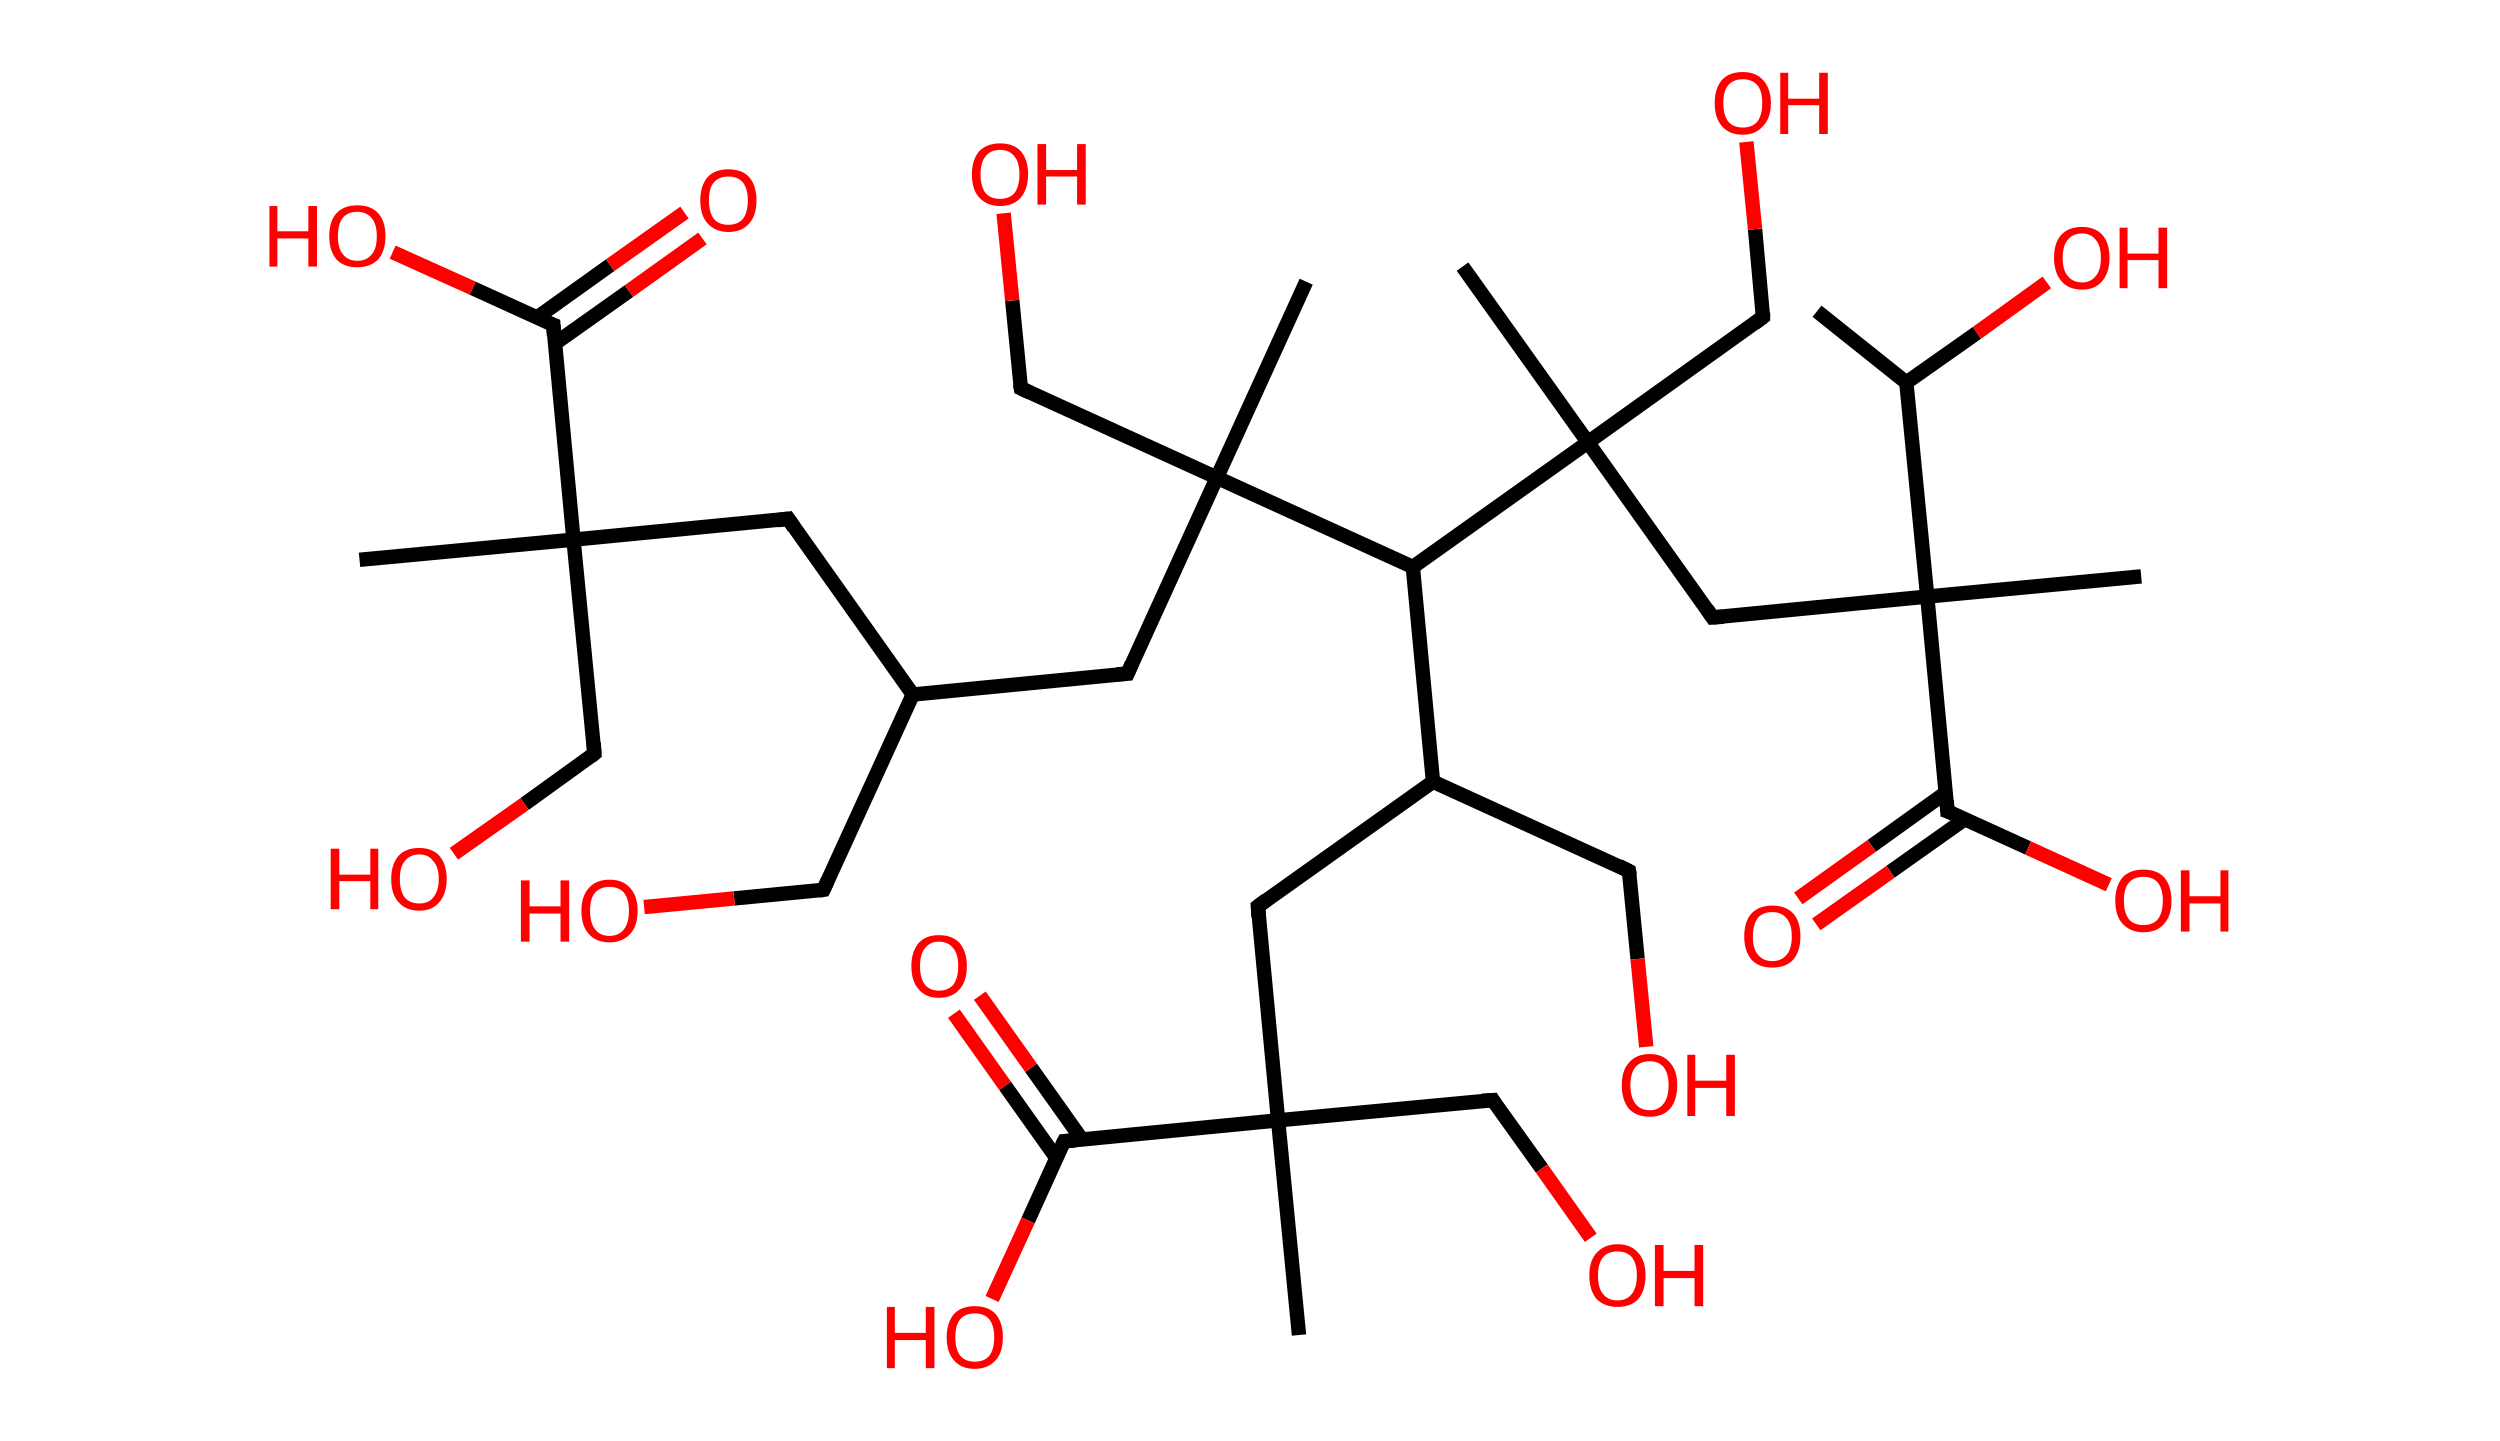 <?xml version='1.0' encoding='ASCII' standalone='yes'?>
<svg xmlns="http://www.w3.org/2000/svg" xmlns:rdkit="http://www.rdkit.org/xml" xmlns:xlink="http://www.w3.org/1999/xlink" version="1.1" baseProfile="full" xml:space="preserve" width="347px" height="200px" viewBox="0 0 347 200">
<!-- END OF HEADER -->
<rect style="opacity:1.0;fill:#FFFFFF;stroke:none" width="347.0" height="200.0" x="0.0" y="0.0"> </rect>
<path class="bond-0 atom-0 atom-1" d="M 252.2,43.2 L 264.6,53.1" style="fill:none;fill-rule:evenodd;stroke:#000000;stroke-width:2.0px;stroke-linecap:butt;stroke-linejoin:miter;stroke-opacity:1"/>
<path class="bond-1 atom-1 atom-2" d="M 264.6,53.1 L 274.4,46.2" style="fill:none;fill-rule:evenodd;stroke:#000000;stroke-width:2.0px;stroke-linecap:butt;stroke-linejoin:miter;stroke-opacity:1"/>
<path class="bond-1 atom-1 atom-2" d="M 274.4,46.2 L 284.1,39.2" style="fill:none;fill-rule:evenodd;stroke:#FF0000;stroke-width:2.0px;stroke-linecap:butt;stroke-linejoin:miter;stroke-opacity:1"/>
<path class="bond-2 atom-1 atom-3" d="M 264.6,53.1 L 267.5,82.8" style="fill:none;fill-rule:evenodd;stroke:#000000;stroke-width:2.0px;stroke-linecap:butt;stroke-linejoin:miter;stroke-opacity:1"/>
<path class="bond-3 atom-3 atom-4" d="M 267.5,82.8 L 297.2,80.0" style="fill:none;fill-rule:evenodd;stroke:#000000;stroke-width:2.0px;stroke-linecap:butt;stroke-linejoin:miter;stroke-opacity:1"/>
<path class="bond-4 atom-3 atom-5" d="M 267.5,82.8 L 237.7,85.7" style="fill:none;fill-rule:evenodd;stroke:#000000;stroke-width:2.0px;stroke-linecap:butt;stroke-linejoin:miter;stroke-opacity:1"/>
<path class="bond-5 atom-5 atom-6" d="M 237.7,85.7 L 220.4,61.4" style="fill:none;fill-rule:evenodd;stroke:#000000;stroke-width:2.0px;stroke-linecap:butt;stroke-linejoin:miter;stroke-opacity:1"/>
<path class="bond-6 atom-6 atom-7" d="M 220.4,61.4 L 203.0,37.0" style="fill:none;fill-rule:evenodd;stroke:#000000;stroke-width:2.0px;stroke-linecap:butt;stroke-linejoin:miter;stroke-opacity:1"/>
<path class="bond-7 atom-6 atom-8" d="M 220.4,61.4 L 244.7,44.0" style="fill:none;fill-rule:evenodd;stroke:#000000;stroke-width:2.0px;stroke-linecap:butt;stroke-linejoin:miter;stroke-opacity:1"/>
<path class="bond-8 atom-8 atom-9" d="M 244.7,44.0 L 243.6,31.8" style="fill:none;fill-rule:evenodd;stroke:#000000;stroke-width:2.0px;stroke-linecap:butt;stroke-linejoin:miter;stroke-opacity:1"/>
<path class="bond-8 atom-8 atom-9" d="M 243.6,31.8 L 242.4,19.7" style="fill:none;fill-rule:evenodd;stroke:#FF0000;stroke-width:2.0px;stroke-linecap:butt;stroke-linejoin:miter;stroke-opacity:1"/>
<path class="bond-9 atom-6 atom-10" d="M 220.4,61.4 L 196.1,78.7" style="fill:none;fill-rule:evenodd;stroke:#000000;stroke-width:2.0px;stroke-linecap:butt;stroke-linejoin:miter;stroke-opacity:1"/>
<path class="bond-10 atom-10 atom-11" d="M 196.1,78.7 L 198.9,108.5" style="fill:none;fill-rule:evenodd;stroke:#000000;stroke-width:2.0px;stroke-linecap:butt;stroke-linejoin:miter;stroke-opacity:1"/>
<path class="bond-11 atom-11 atom-12" d="M 198.9,108.5 L 226.1,120.9" style="fill:none;fill-rule:evenodd;stroke:#000000;stroke-width:2.0px;stroke-linecap:butt;stroke-linejoin:miter;stroke-opacity:1"/>
<path class="bond-12 atom-12 atom-13" d="M 226.1,120.9 L 227.3,133.1" style="fill:none;fill-rule:evenodd;stroke:#000000;stroke-width:2.0px;stroke-linecap:butt;stroke-linejoin:miter;stroke-opacity:1"/>
<path class="bond-12 atom-12 atom-13" d="M 227.3,133.1 L 228.5,145.3" style="fill:none;fill-rule:evenodd;stroke:#FF0000;stroke-width:2.0px;stroke-linecap:butt;stroke-linejoin:miter;stroke-opacity:1"/>
<path class="bond-13 atom-11 atom-14" d="M 198.9,108.5 L 174.6,125.8" style="fill:none;fill-rule:evenodd;stroke:#000000;stroke-width:2.0px;stroke-linecap:butt;stroke-linejoin:miter;stroke-opacity:1"/>
<path class="bond-14 atom-14 atom-15" d="M 174.6,125.8 L 177.4,155.5" style="fill:none;fill-rule:evenodd;stroke:#000000;stroke-width:2.0px;stroke-linecap:butt;stroke-linejoin:miter;stroke-opacity:1"/>
<path class="bond-15 atom-15 atom-16" d="M 177.4,155.5 L 180.3,185.3" style="fill:none;fill-rule:evenodd;stroke:#000000;stroke-width:2.0px;stroke-linecap:butt;stroke-linejoin:miter;stroke-opacity:1"/>
<path class="bond-16 atom-15 atom-17" d="M 177.4,155.5 L 207.2,152.7" style="fill:none;fill-rule:evenodd;stroke:#000000;stroke-width:2.0px;stroke-linecap:butt;stroke-linejoin:miter;stroke-opacity:1"/>
<path class="bond-17 atom-17 atom-18" d="M 207.2,152.7 L 214.0,162.2" style="fill:none;fill-rule:evenodd;stroke:#000000;stroke-width:2.0px;stroke-linecap:butt;stroke-linejoin:miter;stroke-opacity:1"/>
<path class="bond-17 atom-17 atom-18" d="M 214.0,162.2 L 220.8,171.8" style="fill:none;fill-rule:evenodd;stroke:#FF0000;stroke-width:2.0px;stroke-linecap:butt;stroke-linejoin:miter;stroke-opacity:1"/>
<path class="bond-18 atom-15 atom-19" d="M 177.4,155.5 L 147.7,158.4" style="fill:none;fill-rule:evenodd;stroke:#000000;stroke-width:2.0px;stroke-linecap:butt;stroke-linejoin:miter;stroke-opacity:1"/>
<path class="bond-19 atom-19 atom-20" d="M 150.2,158.2 L 143.1,148.2" style="fill:none;fill-rule:evenodd;stroke:#000000;stroke-width:2.0px;stroke-linecap:butt;stroke-linejoin:miter;stroke-opacity:1"/>
<path class="bond-19 atom-19 atom-20" d="M 143.1,148.2 L 136.0,138.2" style="fill:none;fill-rule:evenodd;stroke:#FF0000;stroke-width:2.0px;stroke-linecap:butt;stroke-linejoin:miter;stroke-opacity:1"/>
<path class="bond-19 atom-19 atom-20" d="M 146.6,160.7 L 139.5,150.7" style="fill:none;fill-rule:evenodd;stroke:#000000;stroke-width:2.0px;stroke-linecap:butt;stroke-linejoin:miter;stroke-opacity:1"/>
<path class="bond-19 atom-19 atom-20" d="M 139.5,150.7 L 132.4,140.7" style="fill:none;fill-rule:evenodd;stroke:#FF0000;stroke-width:2.0px;stroke-linecap:butt;stroke-linejoin:miter;stroke-opacity:1"/>
<path class="bond-20 atom-19 atom-21" d="M 147.7,158.4 L 142.7,169.4" style="fill:none;fill-rule:evenodd;stroke:#000000;stroke-width:2.0px;stroke-linecap:butt;stroke-linejoin:miter;stroke-opacity:1"/>
<path class="bond-20 atom-19 atom-21" d="M 142.7,169.4 L 137.7,180.3" style="fill:none;fill-rule:evenodd;stroke:#FF0000;stroke-width:2.0px;stroke-linecap:butt;stroke-linejoin:miter;stroke-opacity:1"/>
<path class="bond-21 atom-10 atom-22" d="M 196.1,78.7 L 168.9,66.3" style="fill:none;fill-rule:evenodd;stroke:#000000;stroke-width:2.0px;stroke-linecap:butt;stroke-linejoin:miter;stroke-opacity:1"/>
<path class="bond-22 atom-22 atom-23" d="M 168.9,66.3 L 181.3,39.1" style="fill:none;fill-rule:evenodd;stroke:#000000;stroke-width:2.0px;stroke-linecap:butt;stroke-linejoin:miter;stroke-opacity:1"/>
<path class="bond-23 atom-22 atom-24" d="M 168.9,66.3 L 141.7,53.9" style="fill:none;fill-rule:evenodd;stroke:#000000;stroke-width:2.0px;stroke-linecap:butt;stroke-linejoin:miter;stroke-opacity:1"/>
<path class="bond-24 atom-24 atom-25" d="M 141.7,53.9 L 140.5,41.7" style="fill:none;fill-rule:evenodd;stroke:#000000;stroke-width:2.0px;stroke-linecap:butt;stroke-linejoin:miter;stroke-opacity:1"/>
<path class="bond-24 atom-24 atom-25" d="M 140.5,41.7 L 139.3,29.6" style="fill:none;fill-rule:evenodd;stroke:#FF0000;stroke-width:2.0px;stroke-linecap:butt;stroke-linejoin:miter;stroke-opacity:1"/>
<path class="bond-25 atom-22 atom-26" d="M 168.9,66.3 L 156.5,93.5" style="fill:none;fill-rule:evenodd;stroke:#000000;stroke-width:2.0px;stroke-linecap:butt;stroke-linejoin:miter;stroke-opacity:1"/>
<path class="bond-26 atom-26 atom-27" d="M 156.5,93.5 L 126.7,96.4" style="fill:none;fill-rule:evenodd;stroke:#000000;stroke-width:2.0px;stroke-linecap:butt;stroke-linejoin:miter;stroke-opacity:1"/>
<path class="bond-27 atom-27 atom-28" d="M 126.7,96.4 L 114.3,123.5" style="fill:none;fill-rule:evenodd;stroke:#000000;stroke-width:2.0px;stroke-linecap:butt;stroke-linejoin:miter;stroke-opacity:1"/>
<path class="bond-28 atom-28 atom-29" d="M 114.3,123.5 L 101.9,124.7" style="fill:none;fill-rule:evenodd;stroke:#000000;stroke-width:2.0px;stroke-linecap:butt;stroke-linejoin:miter;stroke-opacity:1"/>
<path class="bond-28 atom-28 atom-29" d="M 101.9,124.7 L 89.4,125.9" style="fill:none;fill-rule:evenodd;stroke:#FF0000;stroke-width:2.0px;stroke-linecap:butt;stroke-linejoin:miter;stroke-opacity:1"/>
<path class="bond-29 atom-27 atom-30" d="M 126.7,96.4 L 109.4,72.0" style="fill:none;fill-rule:evenodd;stroke:#000000;stroke-width:2.0px;stroke-linecap:butt;stroke-linejoin:miter;stroke-opacity:1"/>
<path class="bond-30 atom-30 atom-31" d="M 109.4,72.0 L 79.6,74.9" style="fill:none;fill-rule:evenodd;stroke:#000000;stroke-width:2.0px;stroke-linecap:butt;stroke-linejoin:miter;stroke-opacity:1"/>
<path class="bond-31 atom-31 atom-32" d="M 79.6,74.9 L 49.9,77.7" style="fill:none;fill-rule:evenodd;stroke:#000000;stroke-width:2.0px;stroke-linecap:butt;stroke-linejoin:miter;stroke-opacity:1"/>
<path class="bond-32 atom-31 atom-33" d="M 79.6,74.9 L 82.5,104.6" style="fill:none;fill-rule:evenodd;stroke:#000000;stroke-width:2.0px;stroke-linecap:butt;stroke-linejoin:miter;stroke-opacity:1"/>
<path class="bond-33 atom-33 atom-34" d="M 82.5,104.6 L 72.8,111.6" style="fill:none;fill-rule:evenodd;stroke:#000000;stroke-width:2.0px;stroke-linecap:butt;stroke-linejoin:miter;stroke-opacity:1"/>
<path class="bond-33 atom-33 atom-34" d="M 72.8,111.6 L 63.0,118.5" style="fill:none;fill-rule:evenodd;stroke:#FF0000;stroke-width:2.0px;stroke-linecap:butt;stroke-linejoin:miter;stroke-opacity:1"/>
<path class="bond-34 atom-31 atom-35" d="M 79.6,74.9 L 76.8,45.1" style="fill:none;fill-rule:evenodd;stroke:#000000;stroke-width:2.0px;stroke-linecap:butt;stroke-linejoin:miter;stroke-opacity:1"/>
<path class="bond-35 atom-35 atom-36" d="M 77.0,47.7 L 87.3,40.4" style="fill:none;fill-rule:evenodd;stroke:#000000;stroke-width:2.0px;stroke-linecap:butt;stroke-linejoin:miter;stroke-opacity:1"/>
<path class="bond-35 atom-35 atom-36" d="M 87.3,40.4 L 97.5,33.1" style="fill:none;fill-rule:evenodd;stroke:#FF0000;stroke-width:2.0px;stroke-linecap:butt;stroke-linejoin:miter;stroke-opacity:1"/>
<path class="bond-35 atom-35 atom-36" d="M 74.5,44.1 L 84.7,36.8" style="fill:none;fill-rule:evenodd;stroke:#000000;stroke-width:2.0px;stroke-linecap:butt;stroke-linejoin:miter;stroke-opacity:1"/>
<path class="bond-35 atom-35 atom-36" d="M 84.7,36.8 L 95.0,29.5" style="fill:none;fill-rule:evenodd;stroke:#FF0000;stroke-width:2.0px;stroke-linecap:butt;stroke-linejoin:miter;stroke-opacity:1"/>
<path class="bond-36 atom-35 atom-37" d="M 76.8,45.1 L 65.6,40.0" style="fill:none;fill-rule:evenodd;stroke:#000000;stroke-width:2.0px;stroke-linecap:butt;stroke-linejoin:miter;stroke-opacity:1"/>
<path class="bond-36 atom-35 atom-37" d="M 65.6,40.0 L 54.5,35.0" style="fill:none;fill-rule:evenodd;stroke:#FF0000;stroke-width:2.0px;stroke-linecap:butt;stroke-linejoin:miter;stroke-opacity:1"/>
<path class="bond-37 atom-3 atom-38" d="M 267.5,82.8 L 270.3,112.6" style="fill:none;fill-rule:evenodd;stroke:#000000;stroke-width:2.0px;stroke-linecap:butt;stroke-linejoin:miter;stroke-opacity:1"/>
<path class="bond-38 atom-38 atom-39" d="M 270.1,110.0 L 259.8,117.4" style="fill:none;fill-rule:evenodd;stroke:#000000;stroke-width:2.0px;stroke-linecap:butt;stroke-linejoin:miter;stroke-opacity:1"/>
<path class="bond-38 atom-38 atom-39" d="M 259.8,117.4 L 249.6,124.7" style="fill:none;fill-rule:evenodd;stroke:#FF0000;stroke-width:2.0px;stroke-linecap:butt;stroke-linejoin:miter;stroke-opacity:1"/>
<path class="bond-38 atom-38 atom-39" d="M 272.7,113.7 L 262.4,121.0" style="fill:none;fill-rule:evenodd;stroke:#000000;stroke-width:2.0px;stroke-linecap:butt;stroke-linejoin:miter;stroke-opacity:1"/>
<path class="bond-38 atom-38 atom-39" d="M 262.4,121.0 L 252.1,128.3" style="fill:none;fill-rule:evenodd;stroke:#FF0000;stroke-width:2.0px;stroke-linecap:butt;stroke-linejoin:miter;stroke-opacity:1"/>
<path class="bond-39 atom-38 atom-40" d="M 270.3,112.6 L 281.5,117.7" style="fill:none;fill-rule:evenodd;stroke:#000000;stroke-width:2.0px;stroke-linecap:butt;stroke-linejoin:miter;stroke-opacity:1"/>
<path class="bond-39 atom-38 atom-40" d="M 281.5,117.7 L 292.7,122.8" style="fill:none;fill-rule:evenodd;stroke:#FF0000;stroke-width:2.0px;stroke-linecap:butt;stroke-linejoin:miter;stroke-opacity:1"/>
<path d="M 239.2,85.6 L 237.7,85.7 L 236.9,84.5" style="fill:none;stroke:#000000;stroke-width:2.0px;stroke-linecap:butt;stroke-linejoin:miter;stroke-opacity:1;"/>
<path d="M 243.5,44.9 L 244.7,44.0 L 244.7,43.4" style="fill:none;stroke:#000000;stroke-width:2.0px;stroke-linecap:butt;stroke-linejoin:miter;stroke-opacity:1;"/>
<path d="M 224.7,120.2 L 226.1,120.9 L 226.2,121.5" style="fill:none;stroke:#000000;stroke-width:2.0px;stroke-linecap:butt;stroke-linejoin:miter;stroke-opacity:1;"/>
<path d="M 175.8,124.9 L 174.6,125.8 L 174.7,127.3" style="fill:none;stroke:#000000;stroke-width:2.0px;stroke-linecap:butt;stroke-linejoin:miter;stroke-opacity:1;"/>
<path d="M 205.7,152.8 L 207.2,152.7 L 207.5,153.2" style="fill:none;stroke:#000000;stroke-width:2.0px;stroke-linecap:butt;stroke-linejoin:miter;stroke-opacity:1;"/>
<path d="M 149.2,158.3 L 147.7,158.4 L 147.4,159.0" style="fill:none;stroke:#000000;stroke-width:2.0px;stroke-linecap:butt;stroke-linejoin:miter;stroke-opacity:1;"/>
<path d="M 143.0,54.5 L 141.7,53.9 L 141.6,53.3" style="fill:none;stroke:#000000;stroke-width:2.0px;stroke-linecap:butt;stroke-linejoin:miter;stroke-opacity:1;"/>
<path d="M 157.1,92.1 L 156.5,93.5 L 155.0,93.6" style="fill:none;stroke:#000000;stroke-width:2.0px;stroke-linecap:butt;stroke-linejoin:miter;stroke-opacity:1;"/>
<path d="M 114.9,122.2 L 114.3,123.5 L 113.7,123.6" style="fill:none;stroke:#000000;stroke-width:2.0px;stroke-linecap:butt;stroke-linejoin:miter;stroke-opacity:1;"/>
<path d="M 110.2,73.2 L 109.4,72.0 L 107.9,72.2" style="fill:none;stroke:#000000;stroke-width:2.0px;stroke-linecap:butt;stroke-linejoin:miter;stroke-opacity:1;"/>
<path d="M 82.4,103.1 L 82.5,104.6 L 82.0,105.0" style="fill:none;stroke:#000000;stroke-width:2.0px;stroke-linecap:butt;stroke-linejoin:miter;stroke-opacity:1;"/>
<path d="M 76.9,46.6 L 76.8,45.1 L 76.2,44.9" style="fill:none;stroke:#000000;stroke-width:2.0px;stroke-linecap:butt;stroke-linejoin:miter;stroke-opacity:1;"/>
<path d="M 270.2,111.1 L 270.3,112.6 L 270.9,112.8" style="fill:none;stroke:#000000;stroke-width:2.0px;stroke-linecap:butt;stroke-linejoin:miter;stroke-opacity:1;"/>
<path class="atom-2" d="M 285.1 35.8 Q 285.1 33.7, 286.1 32.6 Q 287.1 31.5, 289.0 31.5 Q 290.8 31.5, 291.8 32.6 Q 292.8 33.7, 292.8 35.8 Q 292.8 37.8, 291.8 39.0 Q 290.8 40.2, 289.0 40.2 Q 287.1 40.2, 286.1 39.0 Q 285.1 37.8, 285.1 35.8 M 289.0 39.2 Q 290.2 39.2, 290.9 38.3 Q 291.6 37.5, 291.6 35.8 Q 291.6 34.1, 290.9 33.3 Q 290.2 32.4, 289.0 32.4 Q 287.7 32.4, 287.0 33.3 Q 286.3 34.1, 286.3 35.8 Q 286.3 37.5, 287.0 38.3 Q 287.7 39.2, 289.0 39.2 " fill="#FF0000"/>
<path class="atom-2" d="M 294.2 31.6 L 295.3 31.6 L 295.3 35.2 L 299.6 35.2 L 299.6 31.6 L 300.8 31.6 L 300.8 40.0 L 299.6 40.0 L 299.6 36.1 L 295.3 36.1 L 295.3 40.0 L 294.2 40.0 L 294.2 31.6 " fill="#FF0000"/>
<path class="atom-9" d="M 238.0 14.3 Q 238.0 12.3, 239.0 11.1 Q 240.0 10.0, 241.9 10.0 Q 243.7 10.0, 244.7 11.1 Q 245.8 12.3, 245.8 14.3 Q 245.8 16.4, 244.7 17.5 Q 243.7 18.7, 241.9 18.7 Q 240.0 18.7, 239.0 17.5 Q 238.0 16.4, 238.0 14.3 M 241.9 17.7 Q 243.2 17.7, 243.9 16.9 Q 244.6 16.0, 244.6 14.3 Q 244.6 12.6, 243.9 11.8 Q 243.2 11.0, 241.9 11.0 Q 240.6 11.0, 239.9 11.8 Q 239.2 12.6, 239.2 14.3 Q 239.2 16.0, 239.9 16.9 Q 240.6 17.7, 241.9 17.7 " fill="#FF0000"/>
<path class="atom-9" d="M 247.1 10.1 L 248.2 10.1 L 248.2 13.7 L 252.5 13.7 L 252.5 10.1 L 253.7 10.1 L 253.7 18.6 L 252.5 18.6 L 252.5 14.6 L 248.2 14.6 L 248.2 18.6 L 247.1 18.6 L 247.1 10.1 " fill="#FF0000"/>
<path class="atom-13" d="M 225.1 150.6 Q 225.1 148.6, 226.1 147.5 Q 227.1 146.3, 229.0 146.3 Q 230.8 146.3, 231.8 147.5 Q 232.8 148.6, 232.8 150.6 Q 232.8 152.7, 231.8 153.9 Q 230.8 155.0, 229.0 155.0 Q 227.1 155.0, 226.1 153.9 Q 225.1 152.7, 225.1 150.6 M 229.0 154.1 Q 230.2 154.1, 230.9 153.2 Q 231.6 152.3, 231.6 150.6 Q 231.6 149.0, 230.9 148.1 Q 230.2 147.3, 229.0 147.3 Q 227.7 147.3, 227.0 148.1 Q 226.3 149.0, 226.3 150.6 Q 226.3 152.3, 227.0 153.2 Q 227.7 154.1, 229.0 154.1 " fill="#FF0000"/>
<path class="atom-13" d="M 234.2 146.4 L 235.3 146.4 L 235.3 150.0 L 239.6 150.0 L 239.6 146.4 L 240.8 146.4 L 240.8 154.9 L 239.6 154.9 L 239.6 151.0 L 235.3 151.0 L 235.3 154.9 L 234.2 154.9 L 234.2 146.4 " fill="#FF0000"/>
<path class="atom-18" d="M 220.6 177.0 Q 220.6 175.0, 221.6 173.9 Q 222.7 172.7, 224.5 172.7 Q 226.4 172.7, 227.4 173.9 Q 228.4 175.0, 228.4 177.0 Q 228.4 179.1, 227.4 180.3 Q 226.4 181.4, 224.5 181.4 Q 222.7 181.4, 221.6 180.3 Q 220.6 179.1, 220.6 177.0 M 224.5 180.5 Q 225.8 180.5, 226.5 179.6 Q 227.2 178.7, 227.2 177.0 Q 227.2 175.4, 226.5 174.5 Q 225.8 173.7, 224.5 173.7 Q 223.2 173.7, 222.5 174.5 Q 221.8 175.4, 221.8 177.0 Q 221.8 178.8, 222.5 179.6 Q 223.2 180.5, 224.5 180.5 " fill="#FF0000"/>
<path class="atom-18" d="M 229.7 172.8 L 230.9 172.8 L 230.9 176.4 L 235.2 176.4 L 235.2 172.8 L 236.4 172.8 L 236.4 181.3 L 235.2 181.3 L 235.2 177.4 L 230.9 177.4 L 230.9 181.3 L 229.7 181.3 L 229.7 172.8 " fill="#FF0000"/>
<path class="atom-20" d="M 126.5 134.1 Q 126.5 132.1, 127.5 130.9 Q 128.5 129.8, 130.3 129.8 Q 132.2 129.8, 133.2 130.9 Q 134.2 132.1, 134.2 134.1 Q 134.2 136.2, 133.2 137.3 Q 132.2 138.5, 130.3 138.5 Q 128.5 138.5, 127.5 137.3 Q 126.5 136.2, 126.5 134.1 M 130.3 137.5 Q 131.6 137.5, 132.3 136.7 Q 133.0 135.8, 133.0 134.1 Q 133.0 132.4, 132.3 131.6 Q 131.6 130.7, 130.3 130.7 Q 129.1 130.7, 128.4 131.6 Q 127.7 132.4, 127.7 134.1 Q 127.7 135.8, 128.4 136.7 Q 129.1 137.5, 130.3 137.5 " fill="#FF0000"/>
<path class="atom-21" d="M 123.1 181.4 L 124.2 181.4 L 124.2 185.0 L 128.5 185.0 L 128.5 181.4 L 129.7 181.4 L 129.7 189.9 L 128.5 189.9 L 128.5 186.0 L 124.2 186.0 L 124.2 189.9 L 123.1 189.9 L 123.1 181.4 " fill="#FF0000"/>
<path class="atom-21" d="M 131.4 185.6 Q 131.4 183.6, 132.4 182.4 Q 133.4 181.3, 135.3 181.3 Q 137.2 181.3, 138.2 182.4 Q 139.2 183.6, 139.2 185.6 Q 139.2 187.7, 138.2 188.8 Q 137.1 190.0, 135.3 190.0 Q 133.4 190.0, 132.4 188.8 Q 131.4 187.7, 131.4 185.6 M 135.3 189.0 Q 136.6 189.0, 137.3 188.2 Q 138.0 187.3, 138.0 185.6 Q 138.0 184.0, 137.3 183.1 Q 136.6 182.3, 135.3 182.3 Q 134.0 182.3, 133.3 183.1 Q 132.6 183.9, 132.6 185.6 Q 132.6 187.3, 133.3 188.2 Q 134.0 189.0, 135.3 189.0 " fill="#FF0000"/>
<path class="atom-25" d="M 134.9 24.2 Q 134.9 22.2, 135.9 21.0 Q 137.0 19.9, 138.8 19.9 Q 140.7 19.9, 141.7 21.0 Q 142.7 22.2, 142.7 24.2 Q 142.7 26.2, 141.7 27.4 Q 140.7 28.6, 138.8 28.6 Q 137.0 28.6, 135.9 27.4 Q 134.9 26.3, 134.9 24.2 M 138.8 27.6 Q 140.1 27.6, 140.8 26.8 Q 141.5 25.9, 141.5 24.2 Q 141.5 22.5, 140.8 21.7 Q 140.1 20.8, 138.8 20.8 Q 137.5 20.8, 136.8 21.7 Q 136.1 22.5, 136.1 24.2 Q 136.1 25.9, 136.8 26.8 Q 137.5 27.6, 138.8 27.6 " fill="#FF0000"/>
<path class="atom-25" d="M 144.0 20.0 L 145.2 20.0 L 145.2 23.6 L 149.5 23.6 L 149.5 20.0 L 150.7 20.0 L 150.7 28.4 L 149.5 28.4 L 149.5 24.5 L 145.2 24.5 L 145.2 28.4 L 144.0 28.4 L 144.0 20.0 " fill="#FF0000"/>
<path class="atom-29" d="M 72.3 122.2 L 73.5 122.2 L 73.5 125.8 L 77.8 125.8 L 77.8 122.2 L 79.0 122.2 L 79.0 130.7 L 77.8 130.7 L 77.8 126.8 L 73.5 126.8 L 73.5 130.7 L 72.3 130.7 L 72.3 122.2 " fill="#FF0000"/>
<path class="atom-29" d="M 80.7 126.4 Q 80.7 124.4, 81.7 123.3 Q 82.7 122.1, 84.6 122.1 Q 86.5 122.1, 87.5 123.3 Q 88.5 124.4, 88.5 126.4 Q 88.5 128.5, 87.5 129.6 Q 86.4 130.8, 84.6 130.8 Q 82.7 130.8, 81.7 129.6 Q 80.7 128.5, 80.7 126.4 M 84.6 129.9 Q 85.9 129.9, 86.6 129.0 Q 87.3 128.1, 87.3 126.4 Q 87.3 124.8, 86.6 123.9 Q 85.9 123.1, 84.6 123.1 Q 83.3 123.1, 82.6 123.9 Q 81.9 124.7, 81.9 126.4 Q 81.9 128.1, 82.6 129.0 Q 83.3 129.9, 84.6 129.9 " fill="#FF0000"/>
<path class="atom-34" d="M 45.9 117.8 L 47.1 117.8 L 47.1 121.4 L 51.4 121.4 L 51.4 117.8 L 52.5 117.8 L 52.5 126.2 L 51.4 126.2 L 51.4 122.3 L 47.1 122.3 L 47.1 126.2 L 45.9 126.2 L 45.9 117.8 " fill="#FF0000"/>
<path class="atom-34" d="M 54.3 122.0 Q 54.3 120.0, 55.3 118.8 Q 56.3 117.7, 58.2 117.7 Q 60.0 117.7, 61.0 118.8 Q 62.0 120.0, 62.0 122.0 Q 62.0 124.0, 61.0 125.2 Q 60.0 126.4, 58.2 126.4 Q 56.3 126.4, 55.3 125.2 Q 54.3 124.1, 54.3 122.0 M 58.2 125.4 Q 59.5 125.4, 60.1 124.6 Q 60.9 123.7, 60.9 122.0 Q 60.9 120.3, 60.1 119.5 Q 59.5 118.6, 58.2 118.6 Q 56.9 118.6, 56.2 119.5 Q 55.5 120.3, 55.5 122.0 Q 55.5 123.7, 56.2 124.6 Q 56.9 125.4, 58.2 125.4 " fill="#FF0000"/>
<path class="atom-36" d="M 97.2 27.8 Q 97.2 25.8, 98.2 24.6 Q 99.2 23.5, 101.1 23.5 Q 103.0 23.5, 104.0 24.6 Q 105.0 25.8, 105.0 27.8 Q 105.0 29.9, 104.0 31.0 Q 103.0 32.2, 101.1 32.2 Q 99.3 32.2, 98.2 31.0 Q 97.2 29.9, 97.2 27.8 M 101.1 31.2 Q 102.4 31.2, 103.1 30.4 Q 103.8 29.5, 103.8 27.8 Q 103.8 26.2, 103.1 25.3 Q 102.4 24.5, 101.1 24.5 Q 99.8 24.5, 99.1 25.3 Q 98.4 26.1, 98.4 27.8 Q 98.4 29.5, 99.1 30.4 Q 99.8 31.2, 101.1 31.2 " fill="#FF0000"/>
<path class="atom-37" d="M 37.4 28.6 L 38.5 28.6 L 38.5 32.1 L 42.8 32.1 L 42.8 28.6 L 44.0 28.6 L 44.0 37.0 L 42.8 37.0 L 42.8 33.1 L 38.5 33.1 L 38.5 37.0 L 37.4 37.0 L 37.4 28.6 " fill="#FF0000"/>
<path class="atom-37" d="M 45.7 32.8 Q 45.7 30.7, 46.7 29.6 Q 47.7 28.5, 49.6 28.5 Q 51.5 28.5, 52.5 29.6 Q 53.5 30.7, 53.5 32.8 Q 53.5 34.8, 52.5 36.0 Q 51.4 37.1, 49.6 37.1 Q 47.7 37.1, 46.7 36.0 Q 45.7 34.8, 45.7 32.8 M 49.6 36.2 Q 50.9 36.2, 51.6 35.3 Q 52.3 34.5, 52.3 32.8 Q 52.3 31.1, 51.6 30.3 Q 50.9 29.4, 49.6 29.4 Q 48.3 29.4, 47.6 30.2 Q 46.9 31.1, 46.9 32.8 Q 46.9 34.5, 47.6 35.3 Q 48.3 36.2, 49.6 36.2 " fill="#FF0000"/>
<path class="atom-39" d="M 242.1 130.0 Q 242.1 127.9, 243.1 126.8 Q 244.1 125.7, 246.0 125.7 Q 247.9 125.7, 248.9 126.8 Q 249.9 127.9, 249.9 130.0 Q 249.9 132.0, 248.9 133.2 Q 247.9 134.3, 246.0 134.3 Q 244.1 134.3, 243.1 133.2 Q 242.1 132.0, 242.1 130.0 M 246.0 133.4 Q 247.3 133.4, 248.0 132.5 Q 248.7 131.7, 248.7 130.0 Q 248.7 128.3, 248.0 127.5 Q 247.3 126.6, 246.0 126.6 Q 244.7 126.6, 244.0 127.4 Q 243.3 128.3, 243.3 130.0 Q 243.3 131.7, 244.0 132.5 Q 244.7 133.4, 246.0 133.4 " fill="#FF0000"/>
<path class="atom-40" d="M 293.6 125.0 Q 293.6 123.0, 294.6 121.8 Q 295.6 120.7, 297.5 120.7 Q 299.4 120.7, 300.4 121.8 Q 301.4 123.0, 301.4 125.0 Q 301.4 127.1, 300.4 128.2 Q 299.4 129.4, 297.5 129.4 Q 295.7 129.4, 294.6 128.2 Q 293.6 127.1, 293.6 125.0 M 297.5 128.4 Q 298.8 128.4, 299.5 127.6 Q 300.2 126.7, 300.2 125.0 Q 300.2 123.4, 299.5 122.5 Q 298.8 121.7, 297.5 121.7 Q 296.2 121.7, 295.5 122.5 Q 294.8 123.3, 294.8 125.0 Q 294.8 126.7, 295.5 127.6 Q 296.2 128.4, 297.5 128.4 " fill="#FF0000"/>
<path class="atom-40" d="M 302.7 120.8 L 303.9 120.8 L 303.9 124.4 L 308.2 124.4 L 308.2 120.8 L 309.3 120.8 L 309.3 129.3 L 308.2 129.3 L 308.2 125.4 L 303.9 125.4 L 303.9 129.3 L 302.7 129.3 L 302.7 120.8 " fill="#FF0000"/>
</svg>
